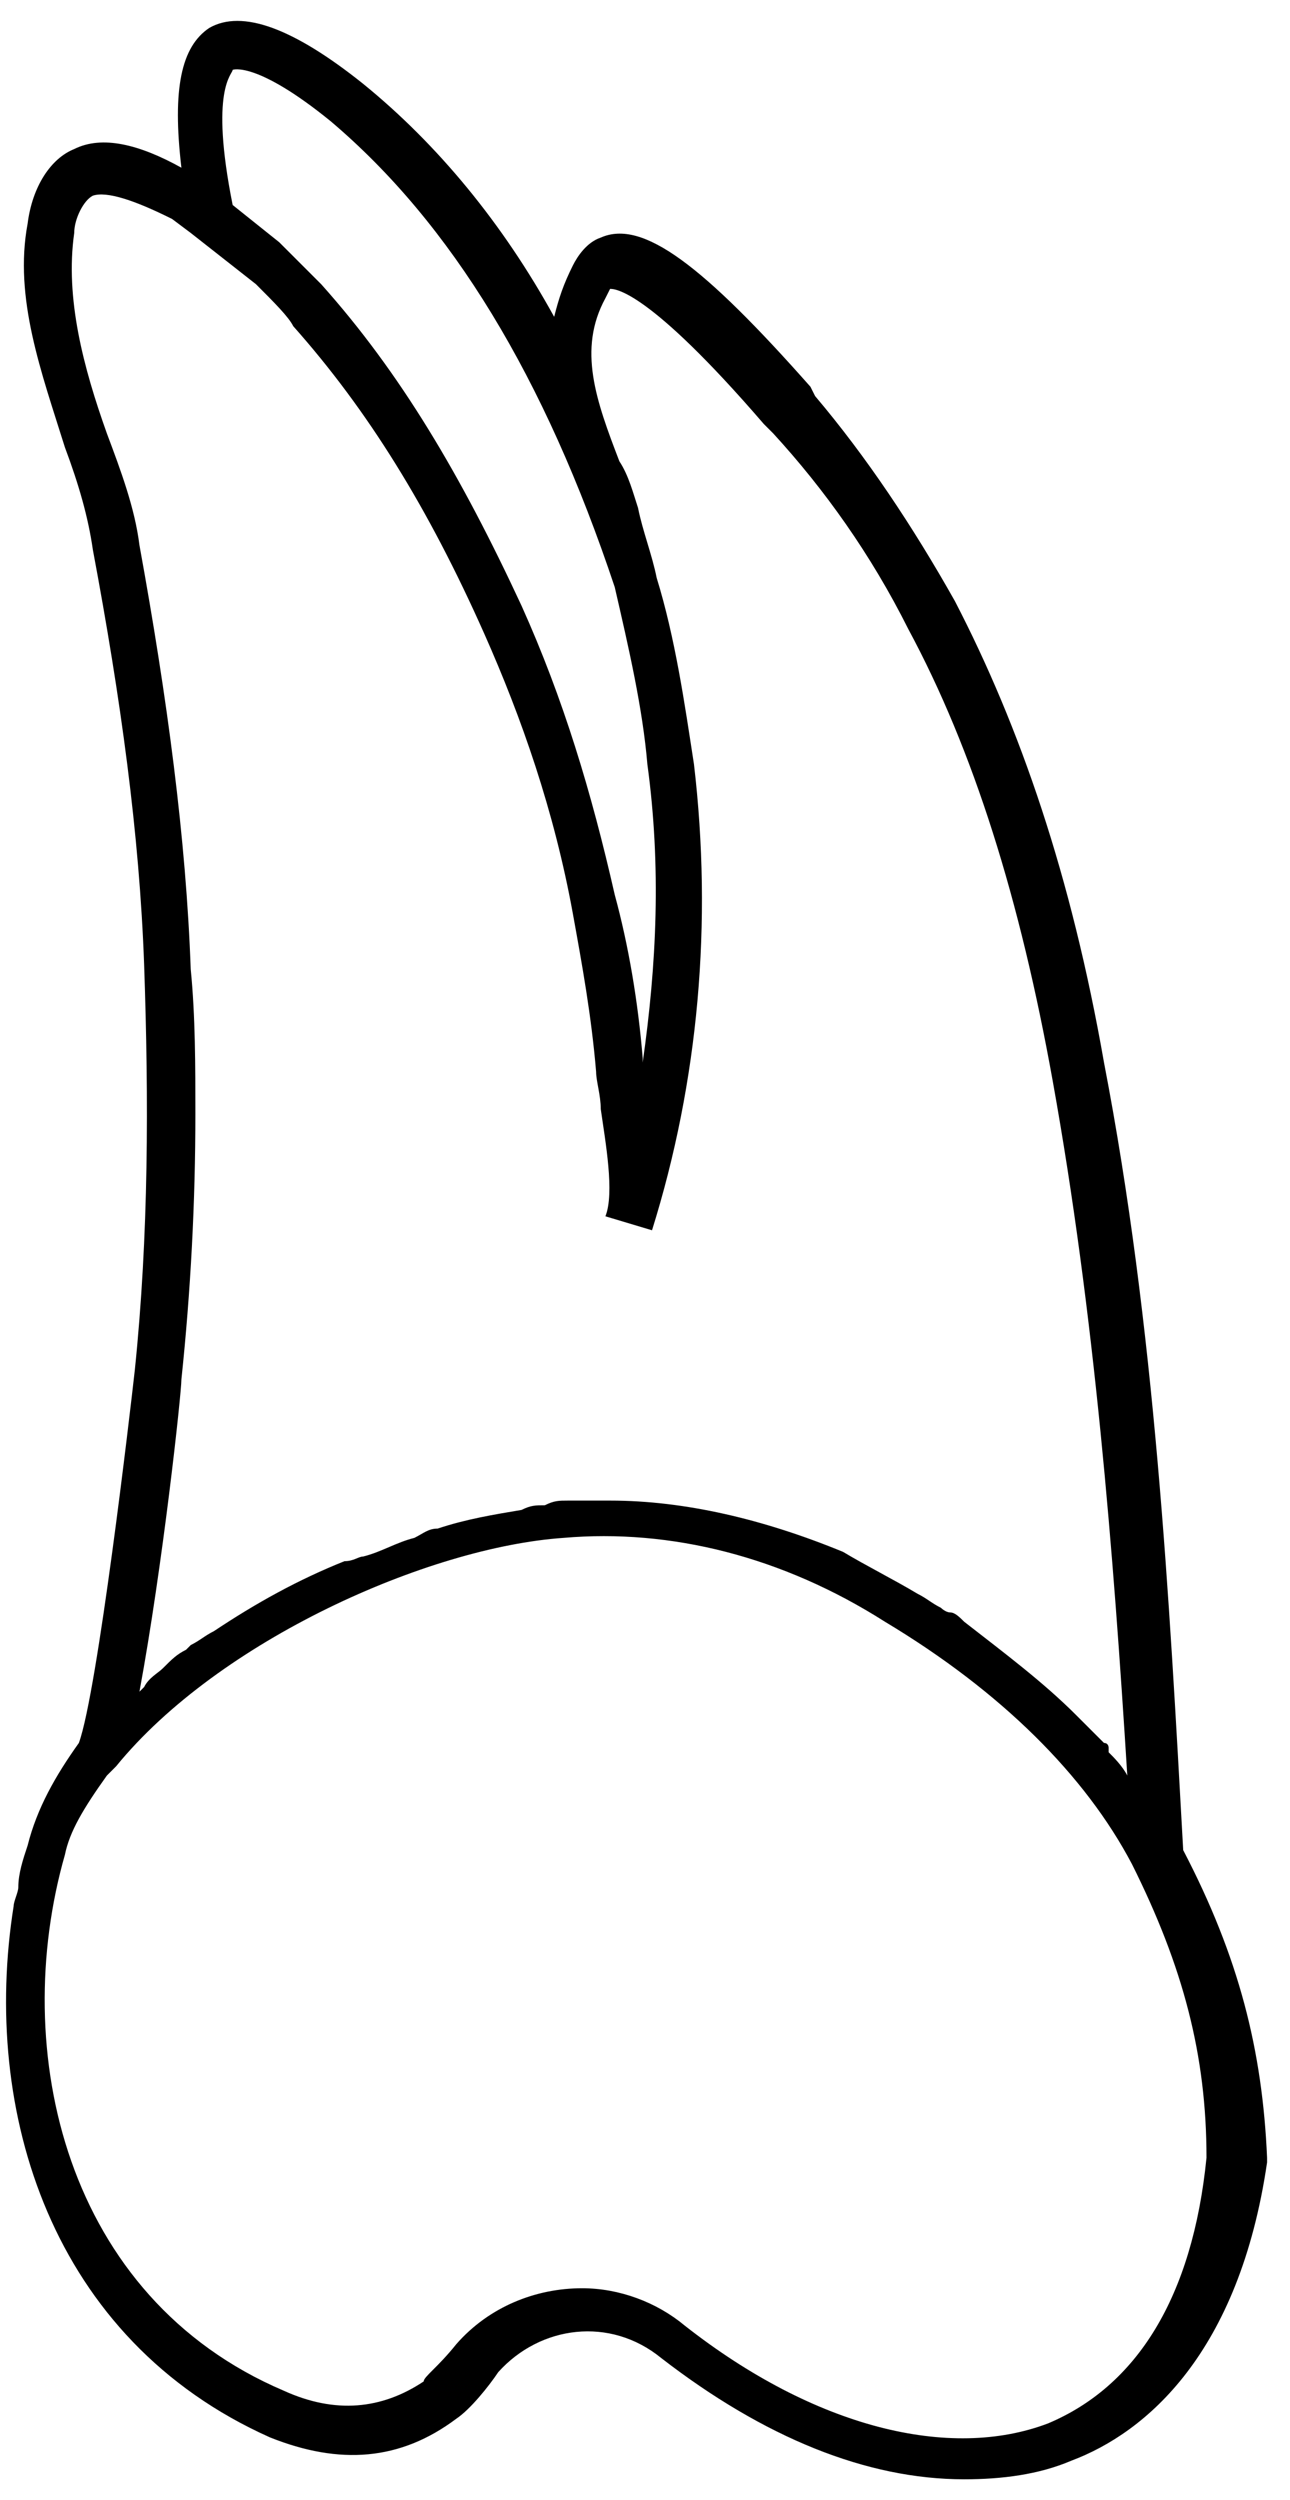 <svg width="48" height="93" viewBox="0 0 48 93" fill="none" xmlns="http://www.w3.org/2000/svg">
<path d="M44.026 68.829C43.506 59.466 42.986 49.41 41.079 39.528C39.865 32.593 37.958 27.044 35.531 22.363C33.97 19.589 32.237 16.988 30.329 14.734L30.156 14.388C26.168 9.88 23.914 8.146 22.354 8.839C21.834 9.013 21.487 9.533 21.314 9.88C20.967 10.573 20.794 11.093 20.62 11.787C18.713 8.319 16.286 5.372 13.512 3.118C10.911 1.037 9.004 0.344 7.79 1.037C6.75 1.731 6.403 3.291 6.75 6.239C5.189 5.372 3.802 5.025 2.762 5.545C1.895 5.892 1.202 6.932 1.028 8.319C0.508 11.093 1.548 13.867 2.415 16.642C2.935 18.029 3.282 19.242 3.456 20.456C4.496 26.004 5.189 31.032 5.363 35.887C5.536 40.915 5.536 45.943 5.016 50.971C4.843 52.531 3.629 62.934 2.935 64.841C2.068 66.055 1.375 67.269 1.028 68.656C0.855 69.176 0.681 69.696 0.681 70.216C0.681 70.389 0.508 70.736 0.508 70.909C-0.706 78.538 1.895 87.034 10.044 90.675C12.645 91.715 14.899 91.542 16.979 89.981C17.499 89.635 18.193 88.768 18.54 88.248C20.1 86.514 22.701 86.167 24.608 87.727C28.422 90.675 32.237 92.235 35.878 92.235C37.265 92.235 38.652 92.062 39.865 91.542C42.639 90.501 46.107 87.554 47.147 80.445V80.272C46.974 76.284 46.107 72.817 44.026 68.829ZM8.657 2.598C8.657 2.598 9.524 2.251 12.298 4.505C16.806 8.319 20.273 14.041 22.874 21.843C23.394 24.097 23.914 26.351 24.088 28.431C24.608 32.246 24.434 35.887 23.914 39.528V39.354C23.741 37.274 23.394 35.193 22.874 33.286C22.007 29.472 20.967 26.004 19.407 22.537C17.152 17.682 14.899 13.867 11.951 10.573C11.604 10.226 11.084 9.706 10.391 9.013L8.657 7.626C7.79 3.291 8.657 2.771 8.657 2.598ZM6.75 51.318C7.097 48.023 7.27 44.729 7.27 41.435C7.27 39.701 7.27 37.794 7.097 36.06C6.923 31.206 6.23 26.004 5.189 20.283C5.016 18.895 4.496 17.509 3.976 16.122C3.109 13.694 2.415 11.093 2.762 8.666C2.762 8.146 3.109 7.452 3.456 7.279C3.976 7.106 5.016 7.452 6.403 8.146L7.097 8.666L9.524 10.573C10.217 11.267 10.738 11.787 10.911 12.134C13.685 15.255 15.939 18.895 18.02 23.577C19.407 26.698 20.62 30.165 21.314 33.98C21.66 35.887 22.007 37.794 22.181 39.874C22.181 40.221 22.354 40.741 22.354 41.261C22.527 42.475 22.874 44.382 22.527 45.249L24.261 45.769C25.995 40.221 26.515 34.326 25.822 28.431C25.475 26.177 25.128 23.75 24.434 21.496C24.261 20.629 23.914 19.762 23.741 18.895C23.568 18.375 23.394 17.682 23.047 17.162C22.181 14.908 21.487 13.001 22.527 11.093C22.701 10.747 22.701 10.747 22.701 10.747C22.874 10.747 24.088 10.747 28.422 15.775L28.769 16.122C30.676 18.202 32.41 20.629 33.797 23.403C36.224 27.911 37.958 33.459 39.172 40.221C40.732 48.89 41.426 57.733 41.946 66.055C41.773 65.708 41.426 65.361 41.252 65.188C41.252 65.188 41.252 65.188 41.252 65.015C41.252 65.015 41.252 64.841 41.079 64.841C40.732 64.494 40.386 64.148 40.039 63.801C38.825 62.587 37.438 61.547 35.878 60.333C35.704 60.16 35.531 59.986 35.357 59.986C35.184 59.986 35.011 59.813 35.011 59.813C34.664 59.64 34.49 59.466 34.144 59.293C33.277 58.773 32.237 58.253 31.37 57.733C28.422 56.519 25.475 55.825 22.701 55.825C22.181 55.825 21.66 55.825 21.14 55.825C20.794 55.825 20.62 55.825 20.273 55.999C19.927 55.999 19.753 55.999 19.407 56.172C18.366 56.346 17.326 56.519 16.286 56.866C15.939 56.866 15.765 57.039 15.419 57.212C14.725 57.386 14.205 57.733 13.512 57.906C13.338 57.906 13.165 58.079 12.818 58.079C11.084 58.773 9.524 59.64 7.963 60.68C7.617 60.853 7.443 61.027 7.097 61.2L6.923 61.374C6.576 61.547 6.403 61.72 6.056 62.067C5.883 62.24 5.536 62.414 5.363 62.761C5.363 62.761 5.363 62.761 5.189 62.934C6.056 58.253 6.75 51.838 6.75 51.318ZM38.998 90.155C35.357 91.542 30.329 90.328 25.475 86.514C24.434 85.647 23.047 85.127 21.66 85.127C19.927 85.127 18.193 85.82 16.979 87.207C16.286 88.074 15.765 88.421 15.765 88.594C14.205 89.635 12.471 89.808 10.564 88.941C2.415 85.473 0.335 76.284 2.415 69.002C2.589 68.135 3.109 67.269 3.976 66.055L4.149 65.882L4.322 65.708C8.137 61.027 15.939 57.559 20.967 57.212C24.955 56.866 29.116 57.906 32.93 60.333C37.265 62.934 40.386 66.055 42.119 69.349C44.026 73.163 44.893 76.458 44.893 80.272C44.373 85.473 42.293 88.768 38.998 90.155Z" fill="black"/>
</svg>
